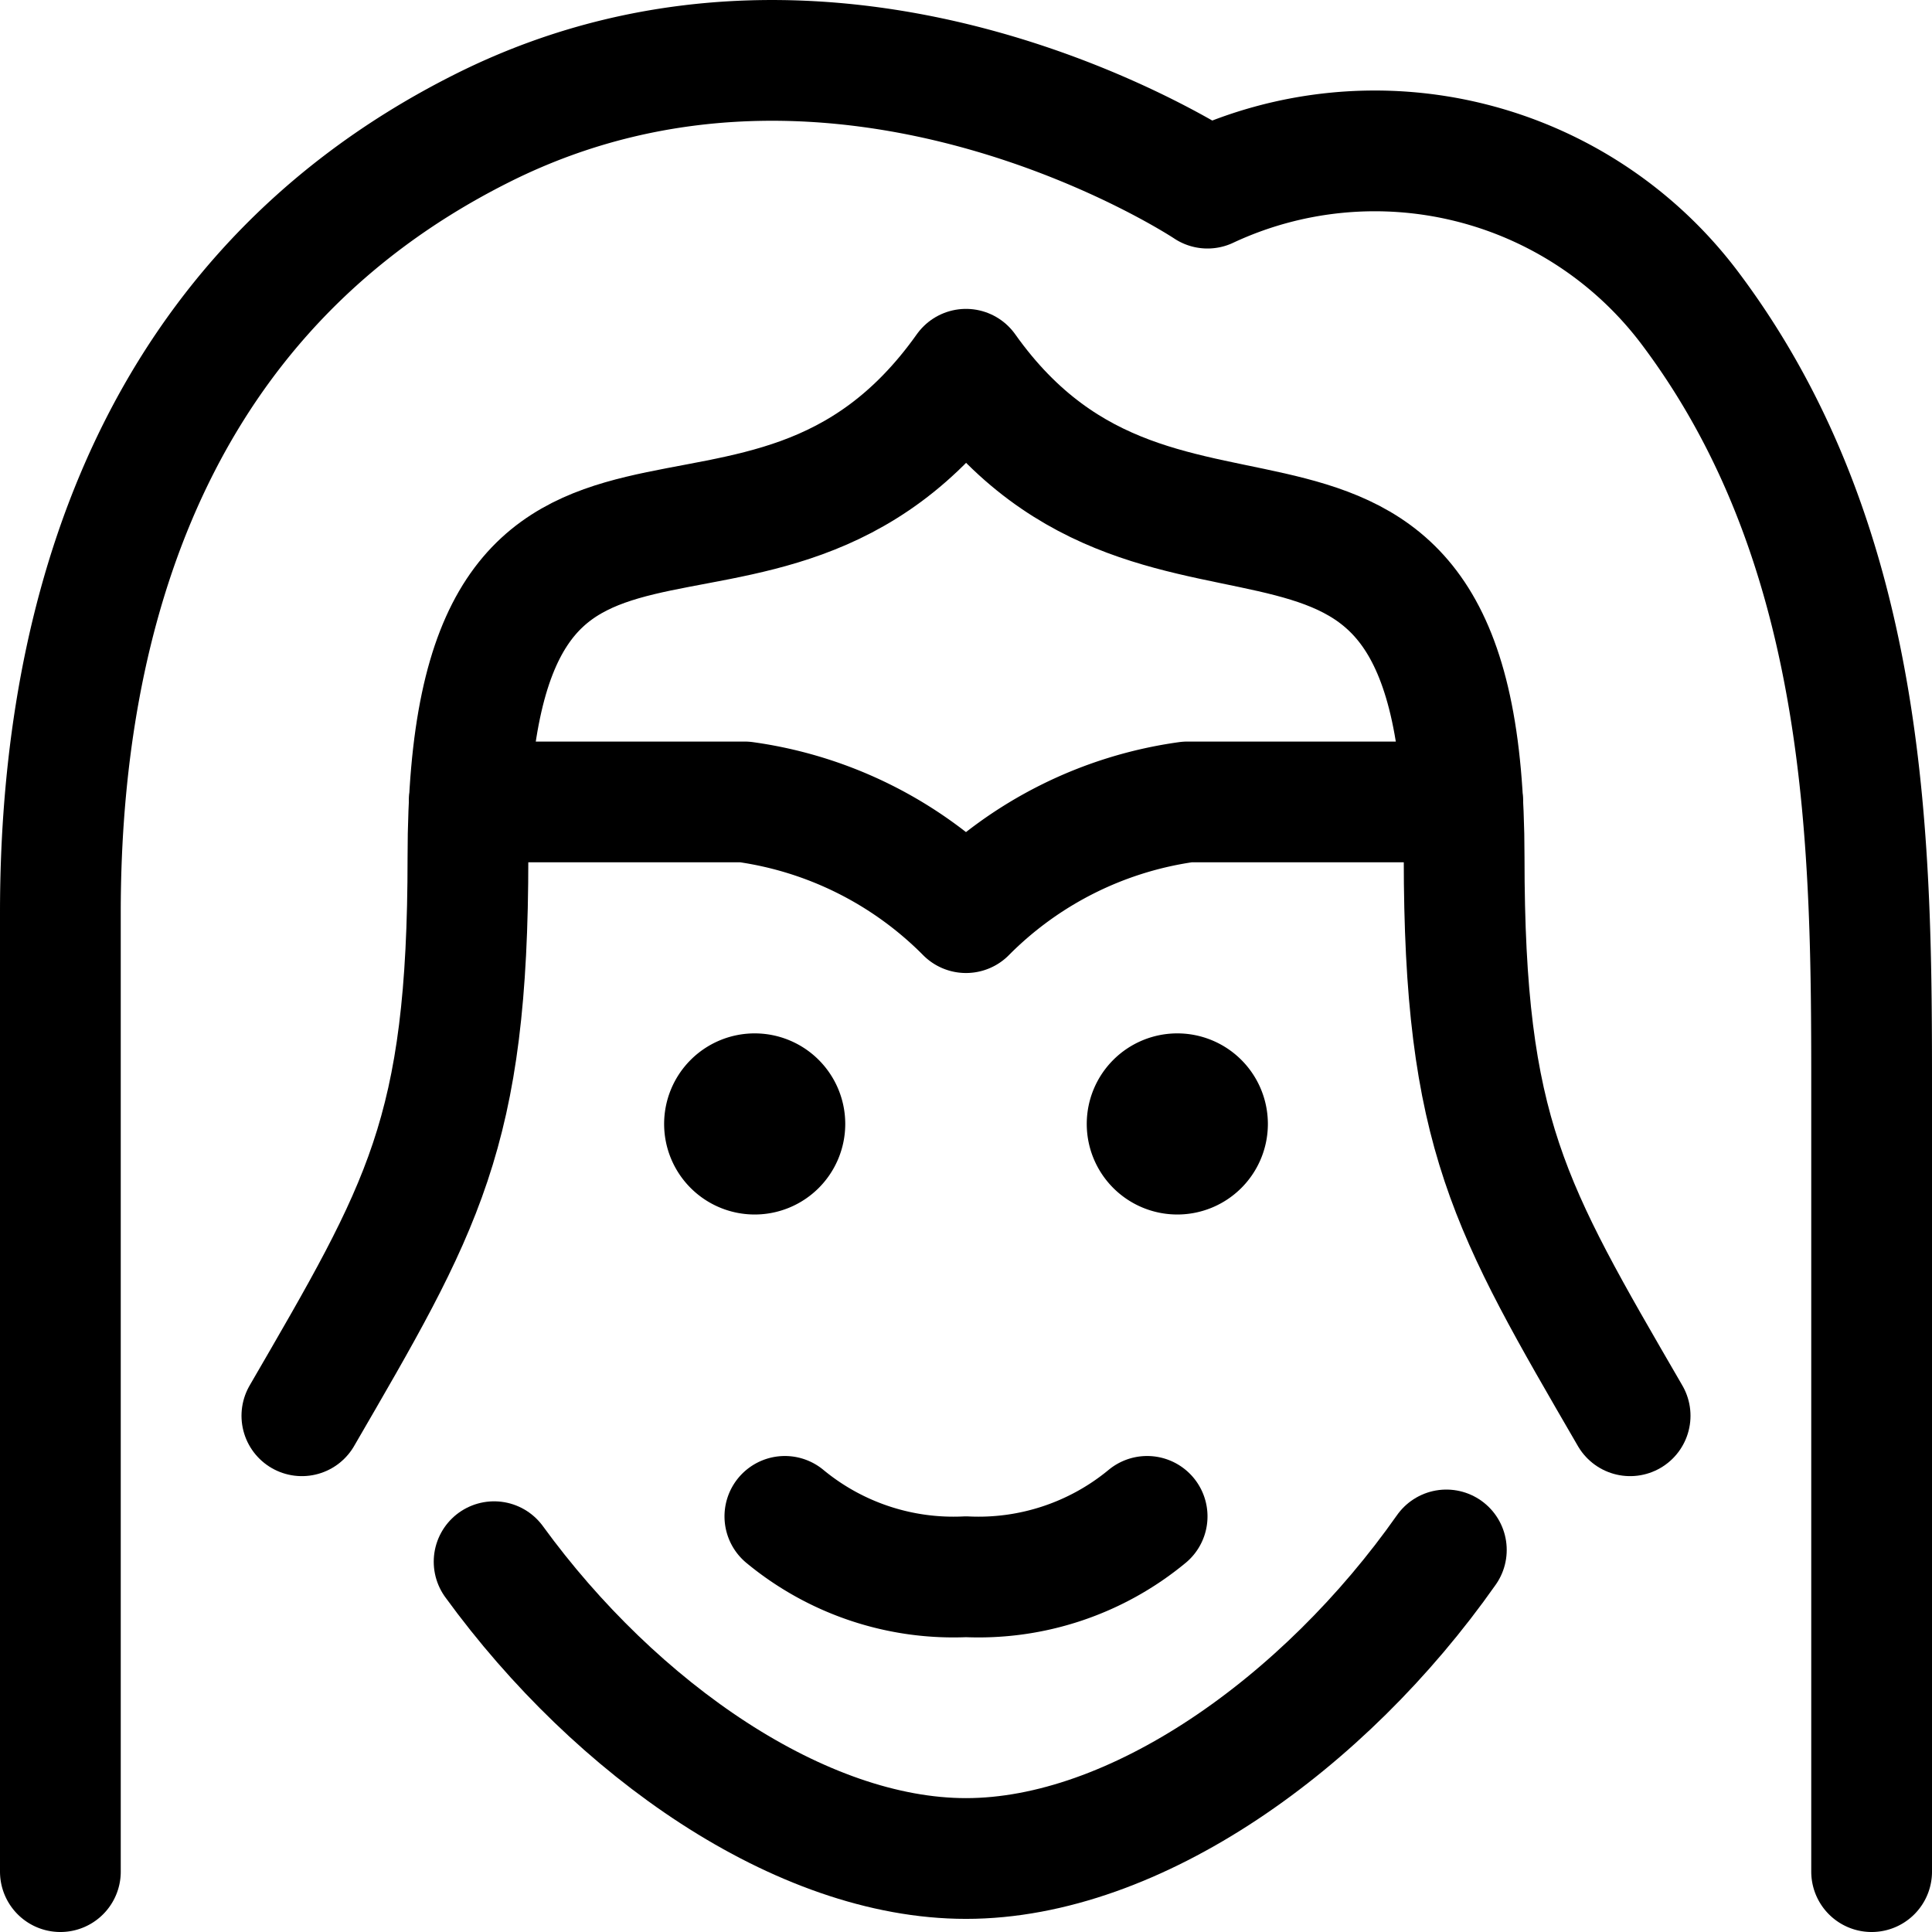 <svg xmlns="http://www.w3.org/2000/svg" id="Regular" width="24" height="24" viewBox="0 0 24 24"><defs><style>.cls-1{fill:none;stroke:#000;stroke-linecap:round;stroke-linejoin:round;stroke-width:1.5px}</style></defs><path d="M6.138 19.4C7.656 21.487 9.95 23.087 12 23.087c2.1 0 4.451-1.676 5.967-3.833M3.75 17.587c1.5-2.587 2.063-3.5 2.063-6.938 0-6.165 3.639-2.472 6.187-6.062 2.49 3.509 6.188.022 6.188 6.062 0 3.438.562 4.351 2.062 6.938" class="cls-1"/><path d="M5.829 9.962H9.25A4.8 4.8 0 0 1 12 11.337a4.8 4.8 0 0 1 2.75-1.375h3.42" class="cls-1"/><path d="M.75 23.25V11.337c0-3 .75-7.5 5.25-9.75s9 .75 9 .75a4.9 4.9 0 0 1 6 1.5c2.25 3 2.25 6.75 2.25 9.75v9.663m-8.625-9.663a.375.375 0 0 1 .375.375m-.75 0a.375.375 0 0 1 .375-.375m0 .75a.375.375 0 0 1-.375-.375m.75 0a.375.375 0 0 1-.375.375m-5.25-.75a.375.375 0 0 1 .375.375m-.75 0a.375.375 0 0 1 .375-.375m0 .75A.375.375 0 0 1 9 13.962m.75 0a.375.375 0 0 1-.375.375" class="cls-1"/><path d="M9.75 18.837a3.285 3.285 0 0 0 2.25.75 3.285 3.285 0 0 0 2.25-.75" class="cls-1"/></svg>